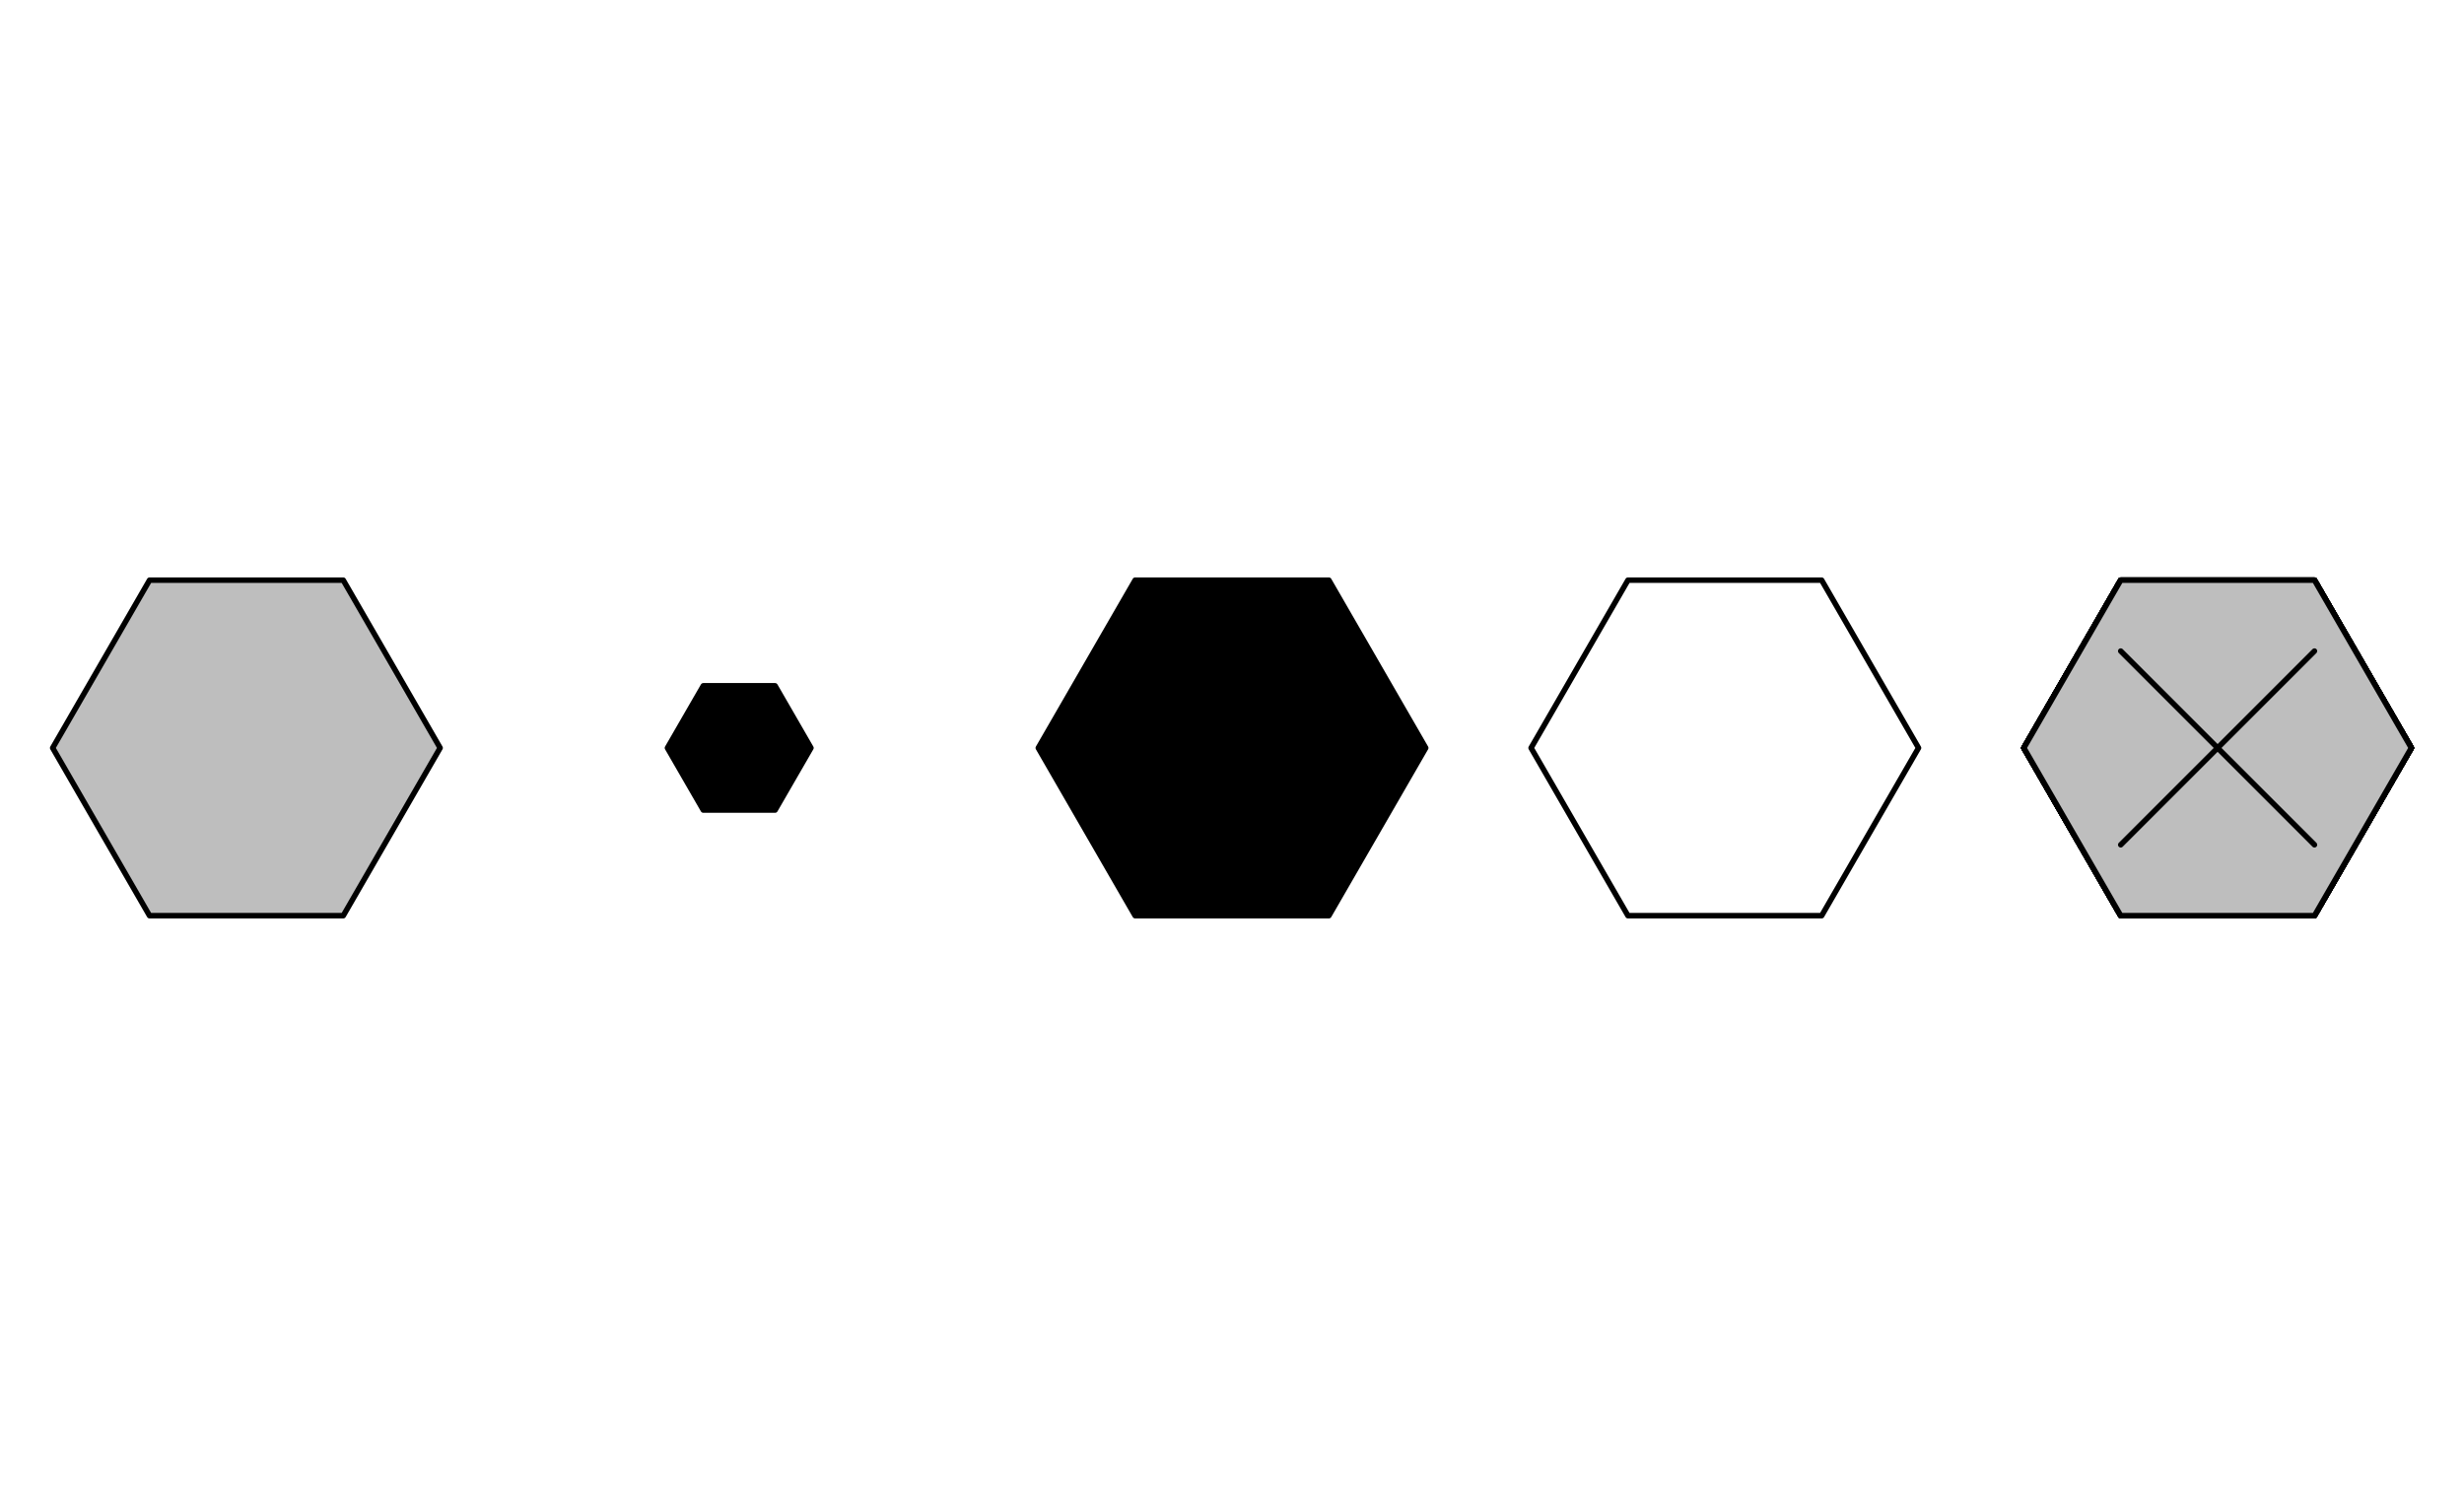 <?xml version="1.0" encoding="UTF-8"?>
<svg xmlns="http://www.w3.org/2000/svg" xmlns:xlink="http://www.w3.org/1999/xlink" width="1008pt" height="612pt" viewBox="0 0 1008 612" version="1.1">
<g id="surface136">
<rect x="0" y="0" width="1008" height="612" style="fill:rgb(100%,100%,100%);fill-opacity:1;stroke:none;"/>
<path style="fill-rule:nonzero;fill:rgb(74.51%,74.51%,74.51%);fill-opacity:1;stroke-width:2.25;stroke-linecap:round;stroke-linejoin:round;stroke:rgb(0%,0%,0%);stroke-opacity:1;stroke-miterlimit:10;" d="M 180.051 306 L 140.426 237.367 L 61.176 237.367 L 21.551 306 L 61.176 374.633 L 140.426 374.633 Z M 180.051 306 "/>
<path style="fill-rule:nonzero;fill:rgb(0%,0%,0%);fill-opacity:1;stroke-width:2.25;stroke-linecap:round;stroke-linejoin:round;stroke:rgb(0%,0%,0%);stroke-opacity:1;stroke-miterlimit:10;" d="M 331.75 306 L 317.074 280.582 L 287.723 280.582 L 273.047 306 L 287.723 331.418 L 317.074 331.418 Z M 331.75 306 "/>
<path style="fill-rule:nonzero;fill:rgb(0%,0%,0%);fill-opacity:1;stroke-width:2.25;stroke-linecap:round;stroke-linejoin:round;stroke:rgb(0%,0%,0%);stroke-opacity:1;stroke-miterlimit:10;" d="M 583.25 306 L 543.625 237.367 L 464.375 237.367 L 424.75 306 L 464.375 374.633 L 543.625 374.633 Z M 583.25 306 "/>
<path style="fill-rule:nonzero;fill:rgb(100%,100%,100%);fill-opacity:1;stroke-width:2.25;stroke-linecap:round;stroke-linejoin:round;stroke:rgb(0%,0%,0%);stroke-opacity:1;stroke-miterlimit:10;" d="M 784.852 306 L 745.227 237.367 L 665.977 237.367 L 626.352 306 L 665.977 374.633 L 745.227 374.633 Z M 784.852 306 "/>
<path style="fill-rule:nonzero;fill:rgb(100%,100%,100%);fill-opacity:1;stroke-width:2.25;stroke-linecap:round;stroke-linejoin:round;stroke:rgb(0%,0%,0%);stroke-opacity:1;stroke-miterlimit:10;" d="M 986.449 306 L 946.824 237.367 L 867.574 237.367 L 827.949 306 L 867.574 374.633 L 946.824 374.633 Z M 986.449 306 "/>
<path style="fill-rule:nonzero;fill:rgb(74.51%,74.51%,74.51%);fill-opacity:1;stroke-width:2.25;stroke-linecap:round;stroke-linejoin:round;stroke:rgb(0%,0%,0%);stroke-opacity:1;stroke-miterlimit:10;" d="M 986.449 306 L 946.824 237.367 L 867.574 237.367 L 827.949 306 L 867.574 374.633 L 946.824 374.633 Z M 986.449 306 "/>
<path style="fill-rule:nonzero;fill:rgb(0%,0%,0%);fill-opacity:1;stroke-width:2.25;stroke-linecap:round;stroke-linejoin:round;stroke:rgb(0%,0%,0%);stroke-opacity:1;stroke-miterlimit:10;" d="M 986.449 306 L 946.824 237.367 L 867.574 237.367 L 827.949 306 L 867.574 374.633 L 946.824 374.633 Z M 986.449 306 "/>
<path style="fill-rule:nonzero;fill:rgb(100%,100%,100%);fill-opacity:1;stroke-width:2.25;stroke-linecap:round;stroke-linejoin:round;stroke:rgb(0%,0%,0%);stroke-opacity:1;stroke-miterlimit:10;" d="M 986.449 306 L 946.824 237.367 L 867.574 237.367 L 827.949 306 L 867.574 374.633 L 946.824 374.633 Z M 986.449 306 "/>
<path style="fill-rule:nonzero;fill:rgb(74.51%,74.51%,74.51%);fill-opacity:1;stroke-width:2.25;stroke-linecap:round;stroke-linejoin:round;stroke:rgb(0%,0%,0%);stroke-opacity:1;stroke-miterlimit:10;" d="M 986.449 306 L 946.824 237.367 L 867.574 237.367 L 827.949 306 L 867.574 374.633 L 946.824 374.633 Z M 986.449 306 "/>
<path style="fill-rule:nonzero;fill:rgb(0%,0%,0%);fill-opacity:1;stroke-width:2.25;stroke-linecap:round;stroke-linejoin:round;stroke:rgb(0%,0%,0%);stroke-opacity:1;stroke-miterlimit:10;" d="M 986.449 306 L 946.824 237.367 L 867.574 237.367 L 827.949 306 L 867.574 374.633 L 946.824 374.633 Z M 986.449 306 "/>
<path style="fill-rule:nonzero;fill:rgb(100%,100%,100%);fill-opacity:1;stroke-width:2.25;stroke-linecap:round;stroke-linejoin:round;stroke:rgb(0%,0%,0%);stroke-opacity:1;stroke-miterlimit:10;" d="M 986.449 306 L 946.824 237.367 L 867.574 237.367 L 827.949 306 L 867.574 374.633 L 946.824 374.633 Z M 986.449 306 "/>
<path style="fill-rule:nonzero;fill:rgb(74.51%,74.51%,74.51%);fill-opacity:1;stroke-width:2.25;stroke-linecap:round;stroke-linejoin:round;stroke:rgb(0%,0%,0%);stroke-opacity:1;stroke-miterlimit:10;" d="M 986.449 306 L 946.824 237.367 L 867.574 237.367 L 827.949 306 L 867.574 374.633 L 946.824 374.633 Z M 986.449 306 "/>
<path style="fill:none;stroke-width:2.25;stroke-linecap:round;stroke-linejoin:round;stroke:rgb(0%,0%,0%);stroke-opacity:1;stroke-miterlimit:10;" d="M 867.574 266.375 L 946.824 345.625 Z M 867.574 266.375 "/>
<path style="fill:none;stroke-width:2.25;stroke-linecap:round;stroke-linejoin:round;stroke:rgb(0%,0%,0%);stroke-opacity:1;stroke-miterlimit:10;" d="M 867.574 345.625 L 946.824 266.375 Z M 867.574 345.625 "/>
</g>
</svg>
